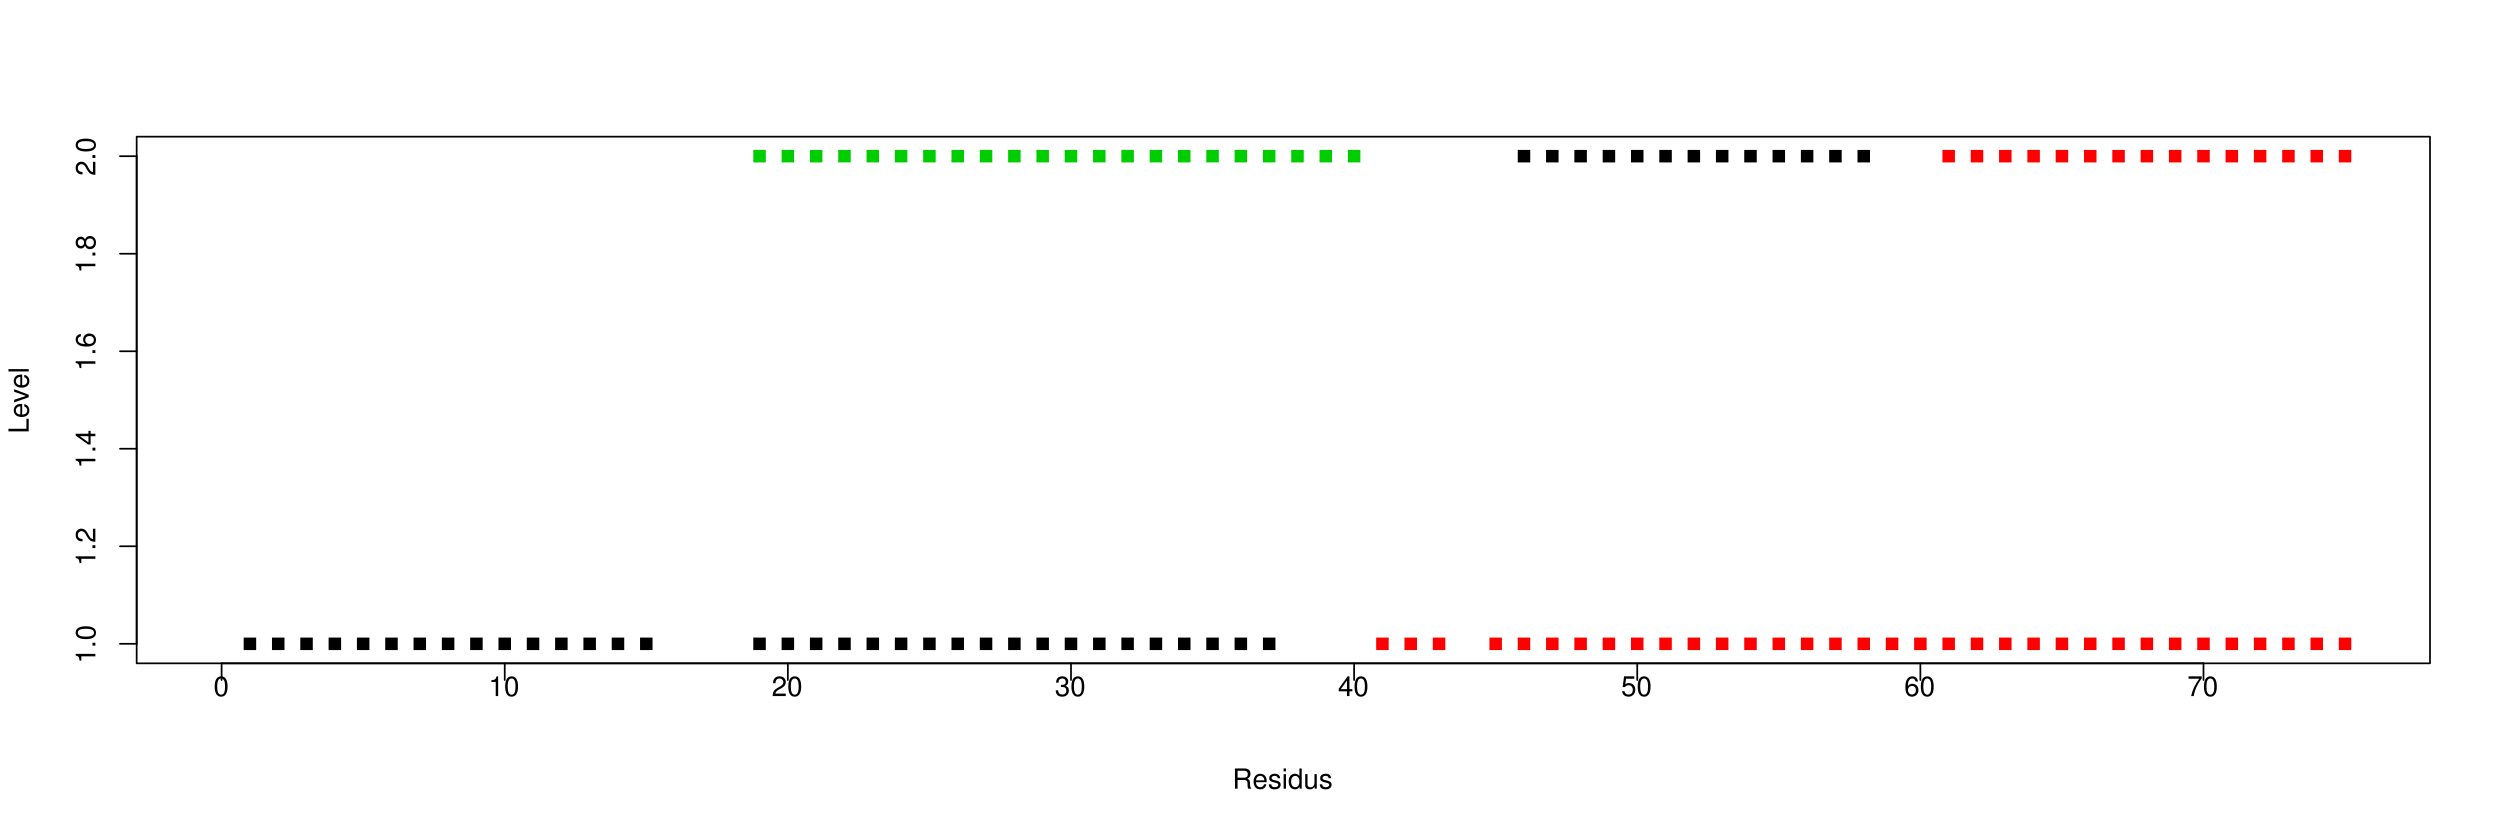 <?xml version="1.0" encoding="UTF-8"?>
<svg xmlns="http://www.w3.org/2000/svg" xmlns:xlink="http://www.w3.org/1999/xlink" width="1080pt" height="360pt" viewBox="0 0 1080 360" version="1.1">
<defs>
<g>
<symbol overflow="visible" id="glyph0-0">
<path style="stroke:none;" d=""/>
</symbol>
<symbol overflow="visible" id="glyph0-1">
<path style="stroke:none;" d="M -6.062 -3.109 L 0 -3.109 L 0 -4.156 L -8.516 -4.156 L -8.516 -3.469 C -7.203 -3.094 -7.016 -2.859 -6.812 -1.219 L -6.062 -1.219 Z M -6.062 -3.109 "/>
</symbol>
<symbol overflow="visible" id="glyph0-2">
<path style="stroke:none;" d="M -1.25 -2.297 L -1.25 -1.047 L 0 -1.047 L 0 -2.297 Z M -1.25 -2.297 "/>
</symbol>
<symbol overflow="visible" id="glyph0-3">
<path style="stroke:none;" d="M -8.516 -3.297 C -8.516 -2.516 -8.156 -1.781 -7.578 -1.344 C -6.828 -0.797 -5.688 -0.516 -4.109 -0.516 C -1.25 -0.516 0.281 -1.469 0.281 -3.297 C 0.281 -5.094 -1.25 -6.078 -4.047 -6.078 C -5.703 -6.078 -6.797 -5.812 -7.578 -5.25 C -8.172 -4.812 -8.516 -4.109 -8.516 -3.297 Z M -7.578 -3.297 C -7.578 -4.438 -6.422 -5 -4.141 -5 C -1.734 -5 -0.594 -4.453 -0.594 -3.281 C -0.594 -2.156 -1.781 -1.594 -4.109 -1.594 C -6.438 -1.594 -7.578 -2.156 -7.578 -3.297 Z M -7.578 -3.297 "/>
</symbol>
<symbol overflow="visible" id="glyph0-4">
<path style="stroke:none;" d="M -1.047 -6.078 L -1.047 -1.594 C -1.734 -1.703 -2.188 -2.094 -2.797 -3.125 L -3.438 -4.328 C -4.094 -5.516 -4.969 -6.125 -6.016 -6.125 C -6.719 -6.125 -7.375 -5.844 -7.844 -5.344 C -8.297 -4.844 -8.516 -4.219 -8.516 -3.406 C -8.516 -2.328 -8.125 -1.531 -7.406 -1.062 C -6.953 -0.75 -6.422 -0.625 -5.562 -0.594 L -5.562 -1.656 C -6.125 -1.688 -6.484 -1.766 -6.75 -1.906 C -7.266 -2.188 -7.578 -2.734 -7.578 -3.375 C -7.578 -4.328 -6.906 -5.047 -5.984 -5.047 C -5.312 -5.047 -4.734 -4.656 -4.312 -3.906 L -3.688 -2.797 C -2.672 -1.016 -1.875 -0.5 0 -0.406 L 0 -6.078 Z M -1.047 -6.078 "/>
</symbol>
<symbol overflow="visible" id="glyph0-5">
<path style="stroke:none;" d="M -2.047 -3.922 L 0 -3.922 L 0 -4.984 L -2.047 -4.984 L -2.047 -6.234 L -2.984 -6.234 L -2.984 -4.984 L -8.516 -4.984 L -8.516 -4.203 L -3.156 -0.344 L -2.047 -0.344 Z M -2.984 -3.922 L -2.984 -1.266 L -6.703 -3.922 Z M -2.984 -3.922 "/>
</symbol>
<symbol overflow="visible" id="glyph0-6">
<path style="stroke:none;" d="M -6.281 -5.969 C -7.688 -5.766 -8.516 -4.859 -8.516 -3.562 C -8.516 -2.625 -8.047 -1.781 -7.297 -1.281 C -6.469 -0.75 -5.422 -0.516 -3.875 -0.516 C -2.453 -0.516 -1.531 -0.734 -0.781 -1.234 C -0.094 -1.688 0.281 -2.438 0.281 -3.375 C 0.281 -4.984 -0.922 -6.156 -2.594 -6.156 C -4.172 -6.156 -5.297 -5.078 -5.297 -3.547 C -5.297 -2.719 -4.969 -2.047 -4.344 -1.594 C -6.422 -1.609 -7.578 -2.281 -7.578 -3.484 C -7.578 -4.234 -7.109 -4.75 -6.281 -4.922 Z M -4.359 -3.422 C -4.359 -4.438 -3.641 -5.078 -2.516 -5.078 C -1.438 -5.078 -0.656 -4.359 -0.656 -3.391 C -0.656 -2.406 -1.469 -1.656 -2.562 -1.656 C -3.625 -1.656 -4.359 -2.375 -4.359 -3.422 Z M -4.359 -3.422 "/>
</symbol>
<symbol overflow="visible" id="glyph0-7">
<path style="stroke:none;" d="M -4.469 -4.688 C -5 -5.562 -5.438 -5.859 -6.234 -5.859 C -7.578 -5.859 -8.516 -4.812 -8.516 -3.297 C -8.516 -1.797 -7.578 -0.75 -6.234 -0.75 C -5.453 -0.75 -5.016 -1.031 -4.469 -1.891 C -4.016 -0.922 -3.297 -0.438 -2.359 -0.438 C -0.797 -0.438 0.281 -1.625 0.281 -3.297 C 0.281 -4.984 -0.797 -6.156 -2.359 -6.156 C -3.297 -6.156 -4.016 -5.672 -4.469 -4.688 Z M -7.578 -3.297 C -7.578 -4.203 -7.047 -4.781 -6.219 -4.781 C -5.422 -4.781 -4.891 -4.188 -4.891 -3.297 C -4.891 -2.406 -5.422 -1.828 -6.234 -1.828 C -7.047 -1.828 -7.578 -2.406 -7.578 -3.297 Z M -4.016 -3.297 C -4.016 -4.359 -3.344 -5.078 -2.344 -5.078 C -1.328 -5.078 -0.656 -4.359 -0.656 -3.281 C -0.656 -2.25 -1.344 -1.531 -2.344 -1.531 C -3.344 -1.531 -4.016 -2.25 -4.016 -3.297 Z M -4.016 -3.297 "/>
</symbol>
<symbol overflow="visible" id="glyph0-8">
<path style="stroke:none;" d="M -8.75 -2.078 L -8.75 -0.953 L 0 -0.953 L 0 -6.391 L -0.984 -6.391 L -0.984 -2.078 Z M -8.75 -2.078 "/>
</symbol>
<symbol overflow="visible" id="glyph0-9">
<path style="stroke:none;" d="M -2.812 -6.156 C -3.766 -6.156 -4.344 -6.078 -4.812 -5.906 C -5.844 -5.5 -6.469 -4.531 -6.469 -3.359 C -6.469 -1.609 -5.125 -0.484 -3.062 -0.484 C -1 -0.484 0.281 -1.578 0.281 -3.344 C 0.281 -4.781 -0.547 -5.766 -1.906 -6.031 L -1.906 -5.016 C -1.078 -4.734 -0.641 -4.172 -0.641 -3.375 C -0.641 -2.734 -0.938 -2.203 -1.469 -1.859 C -1.828 -1.625 -2.188 -1.531 -2.812 -1.531 Z M -3.625 -1.547 C -4.781 -1.625 -5.547 -2.344 -5.547 -3.344 C -5.547 -4.328 -4.734 -5.094 -3.703 -5.094 C -3.672 -5.094 -3.641 -5.094 -3.625 -5.078 Z M -3.625 -1.547 "/>
</symbol>
<symbol overflow="visible" id="glyph0-10">
<path style="stroke:none;" d="M 0 -3.422 L -6.281 -5.828 L -6.281 -4.703 L -1.188 -2.922 L -6.281 -1.25 L -6.281 -0.125 L 0 -2.328 Z M 0 -3.422 "/>
</symbol>
<symbol overflow="visible" id="glyph0-11">
<path style="stroke:none;" d="M -8.75 -1.828 L -8.75 -0.812 L 0 -0.812 L 0 -1.828 Z M -8.75 -1.828 "/>
</symbol>
<symbol overflow="visible" id="glyph1-0">
<path style="stroke:none;" d=""/>
</symbol>
<symbol overflow="visible" id="glyph1-1">
<path style="stroke:none;" d="M 2.234 -3.766 L 5.109 -3.766 C 6.109 -3.766 6.547 -3.281 6.547 -2.203 L 6.547 -1.422 C 6.547 -0.891 6.641 -0.359 6.797 0 L 8.141 0 L 8.141 -0.281 C 7.734 -0.562 7.641 -0.875 7.625 -2.047 C 7.609 -3.484 7.375 -3.906 6.438 -4.312 C 7.422 -4.797 7.812 -5.406 7.812 -6.406 C 7.812 -7.922 6.859 -8.75 5.141 -8.75 L 1.109 -8.75 L 1.109 0 L 2.234 0 Z M 2.234 -4.75 L 2.234 -7.766 L 4.938 -7.766 C 5.562 -7.766 5.922 -7.672 6.188 -7.422 C 6.484 -7.172 6.641 -6.781 6.641 -6.25 C 6.641 -5.219 6.125 -4.75 4.938 -4.75 Z M 2.234 -4.75 "/>
</symbol>
<symbol overflow="visible" id="glyph1-2">
<path style="stroke:none;" d="M 6.156 -2.812 C 6.156 -3.766 6.078 -4.344 5.906 -4.812 C 5.5 -5.844 4.531 -6.469 3.359 -6.469 C 1.609 -6.469 0.484 -5.125 0.484 -3.062 C 0.484 -1 1.578 0.281 3.344 0.281 C 4.781 0.281 5.766 -0.547 6.031 -1.906 L 5.016 -1.906 C 4.734 -1.078 4.172 -0.641 3.375 -0.641 C 2.734 -0.641 2.203 -0.938 1.859 -1.469 C 1.625 -1.828 1.531 -2.188 1.531 -2.812 Z M 1.547 -3.625 C 1.625 -4.781 2.344 -5.547 3.344 -5.547 C 4.328 -5.547 5.094 -4.734 5.094 -3.703 C 5.094 -3.672 5.094 -3.641 5.078 -3.625 Z M 1.547 -3.625 "/>
</symbol>
<symbol overflow="visible" id="glyph1-3">
<path style="stroke:none;" d="M 5.25 -4.531 C 5.25 -5.766 4.422 -6.469 2.969 -6.469 C 1.516 -6.469 0.562 -5.719 0.562 -4.547 C 0.562 -3.562 1.062 -3.094 2.562 -2.734 L 3.484 -2.516 C 4.188 -2.344 4.469 -2.094 4.469 -1.625 C 4.469 -1.047 3.875 -0.641 3 -0.641 C 2.453 -0.641 2 -0.797 1.75 -1.062 C 1.594 -1.25 1.531 -1.422 1.469 -1.875 L 0.406 -1.875 C 0.453 -0.422 1.266 0.281 2.922 0.281 C 4.5 0.281 5.516 -0.5 5.516 -1.719 C 5.516 -2.656 4.984 -3.172 3.734 -3.469 L 2.766 -3.703 C 1.953 -3.891 1.609 -4.156 1.609 -4.594 C 1.609 -5.172 2.125 -5.547 2.938 -5.547 C 3.75 -5.547 4.172 -5.203 4.203 -4.531 Z M 5.25 -4.531 "/>
</symbol>
<symbol overflow="visible" id="glyph1-4">
<path style="stroke:none;" d="M 1.797 -6.281 L 0.797 -6.281 L 0.797 0 L 1.797 0 Z M 1.797 -8.75 L 0.797 -8.75 L 0.797 -7.484 L 1.797 -7.484 Z M 1.797 -8.75 "/>
</symbol>
<symbol overflow="visible" id="glyph1-5">
<path style="stroke:none;" d="M 5.938 -8.75 L 4.938 -8.75 L 4.938 -5.5 C 4.531 -6.125 3.859 -6.469 3.016 -6.469 C 1.375 -6.469 0.312 -5.156 0.312 -3.156 C 0.312 -1.031 1.359 0.281 3.047 0.281 C 3.906 0.281 4.516 -0.047 5.047 -0.828 L 5.047 0 L 5.938 0 Z M 3.188 -5.531 C 4.266 -5.531 4.938 -4.578 4.938 -3.078 C 4.938 -1.625 4.25 -0.656 3.188 -0.656 C 2.094 -0.656 1.359 -1.625 1.359 -3.094 C 1.359 -4.562 2.094 -5.531 3.188 -5.531 Z M 3.188 -5.531 "/>
</symbol>
<symbol overflow="visible" id="glyph1-6">
<path style="stroke:none;" d="M 5.781 0 L 5.781 -6.281 L 4.781 -6.281 L 4.781 -2.719 C 4.781 -1.438 4.109 -0.594 3.078 -0.594 C 2.281 -0.594 1.781 -1.078 1.781 -1.844 L 1.781 -6.281 L 0.781 -6.281 L 0.781 -1.438 C 0.781 -0.391 1.562 0.281 2.781 0.281 C 3.703 0.281 4.297 -0.047 4.891 -0.875 L 4.891 0 Z M 5.781 0 "/>
</symbol>
<symbol overflow="visible" id="glyph1-7">
<path style="stroke:none;" d="M 3.297 -8.516 C 2.516 -8.516 1.781 -8.156 1.344 -7.578 C 0.797 -6.828 0.516 -5.688 0.516 -4.109 C 0.516 -1.25 1.469 0.281 3.297 0.281 C 5.094 0.281 6.078 -1.25 6.078 -4.047 C 6.078 -5.703 5.812 -6.797 5.25 -7.578 C 4.812 -8.172 4.109 -8.516 3.297 -8.516 Z M 3.297 -7.578 C 4.438 -7.578 5 -6.422 5 -4.141 C 5 -1.734 4.453 -0.594 3.281 -0.594 C 2.156 -0.594 1.594 -1.781 1.594 -4.109 C 1.594 -6.438 2.156 -7.578 3.297 -7.578 Z M 3.297 -7.578 "/>
</symbol>
<symbol overflow="visible" id="glyph1-8">
<path style="stroke:none;" d="M 3.109 -6.062 L 3.109 0 L 4.156 0 L 4.156 -8.516 L 3.469 -8.516 C 3.094 -7.203 2.859 -7.016 1.219 -6.812 L 1.219 -6.062 Z M 3.109 -6.062 "/>
</symbol>
<symbol overflow="visible" id="glyph1-9">
<path style="stroke:none;" d="M 6.078 -1.047 L 1.594 -1.047 C 1.703 -1.734 2.094 -2.188 3.125 -2.797 L 4.328 -3.438 C 5.516 -4.094 6.125 -4.969 6.125 -6.016 C 6.125 -6.719 5.844 -7.375 5.344 -7.844 C 4.844 -8.297 4.219 -8.516 3.406 -8.516 C 2.328 -8.516 1.531 -8.125 1.062 -7.406 C 0.75 -6.953 0.625 -6.422 0.594 -5.562 L 1.656 -5.562 C 1.688 -6.125 1.766 -6.484 1.906 -6.75 C 2.188 -7.266 2.734 -7.578 3.375 -7.578 C 4.328 -7.578 5.047 -6.906 5.047 -5.984 C 5.047 -5.312 4.656 -4.734 3.906 -4.312 L 2.797 -3.688 C 1.016 -2.672 0.5 -1.875 0.406 0 L 6.078 0 Z M 6.078 -1.047 "/>
</symbol>
<symbol overflow="visible" id="glyph1-10">
<path style="stroke:none;" d="M 2.656 -3.906 L 3.234 -3.906 C 4.391 -3.906 4.984 -3.391 4.984 -2.359 C 4.984 -1.297 4.328 -0.656 3.234 -0.656 C 2.078 -0.656 1.516 -1.234 1.438 -2.469 L 0.391 -2.469 C 0.438 -1.781 0.547 -1.344 0.75 -0.953 C 1.188 -0.141 2.031 0.281 3.188 0.281 C 4.938 0.281 6.078 -0.766 6.078 -2.375 C 6.078 -3.453 5.656 -4.062 4.625 -4.406 C 5.422 -4.719 5.812 -5.312 5.812 -6.172 C 5.812 -7.625 4.844 -8.516 3.234 -8.516 C 1.516 -8.516 0.594 -7.578 0.562 -5.766 L 1.625 -5.766 C 1.625 -6.281 1.688 -6.562 1.812 -6.828 C 2.047 -7.297 2.578 -7.578 3.234 -7.578 C 4.172 -7.578 4.734 -7.031 4.734 -6.125 C 4.734 -5.531 4.531 -5.172 4.062 -4.984 C 3.766 -4.859 3.391 -4.812 2.656 -4.797 Z M 2.656 -3.906 "/>
</symbol>
<symbol overflow="visible" id="glyph1-11">
<path style="stroke:none;" d="M 3.922 -2.047 L 3.922 0 L 4.984 0 L 4.984 -2.047 L 6.234 -2.047 L 6.234 -2.984 L 4.984 -2.984 L 4.984 -8.516 L 4.203 -8.516 L 0.344 -3.156 L 0.344 -2.047 Z M 3.922 -2.984 L 1.266 -2.984 L 3.922 -6.703 Z M 3.922 -2.984 "/>
</symbol>
<symbol overflow="visible" id="glyph1-12">
<path style="stroke:none;" d="M 5.719 -8.516 L 1.312 -8.516 L 0.688 -3.875 L 1.656 -3.875 C 2.141 -4.469 2.562 -4.672 3.219 -4.672 C 4.359 -4.672 5.078 -3.891 5.078 -2.625 C 5.078 -1.406 4.375 -0.656 3.219 -0.656 C 2.297 -0.656 1.734 -1.125 1.469 -2.094 L 0.422 -2.094 C 0.562 -1.391 0.688 -1.062 0.938 -0.75 C 1.422 -0.094 2.281 0.281 3.234 0.281 C 4.953 0.281 6.156 -0.969 6.156 -2.766 C 6.156 -4.453 5.047 -5.609 3.406 -5.609 C 2.812 -5.609 2.328 -5.453 1.844 -5.094 L 2.172 -7.469 L 5.719 -7.469 Z M 5.719 -8.516 "/>
</symbol>
<symbol overflow="visible" id="glyph1-13">
<path style="stroke:none;" d="M 5.969 -6.281 C 5.766 -7.688 4.859 -8.516 3.562 -8.516 C 2.625 -8.516 1.781 -8.047 1.281 -7.297 C 0.75 -6.469 0.516 -5.422 0.516 -3.875 C 0.516 -2.453 0.734 -1.531 1.234 -0.781 C 1.688 -0.094 2.438 0.281 3.375 0.281 C 4.984 0.281 6.156 -0.922 6.156 -2.594 C 6.156 -4.172 5.078 -5.297 3.547 -5.297 C 2.719 -5.297 2.047 -4.969 1.594 -4.344 C 1.609 -6.422 2.281 -7.578 3.484 -7.578 C 4.234 -7.578 4.75 -7.109 4.922 -6.281 Z M 3.422 -4.359 C 4.438 -4.359 5.078 -3.641 5.078 -2.516 C 5.078 -1.438 4.359 -0.656 3.391 -0.656 C 2.406 -0.656 1.656 -1.469 1.656 -2.562 C 1.656 -3.625 2.375 -4.359 3.422 -4.359 Z M 3.422 -4.359 "/>
</symbol>
<symbol overflow="visible" id="glyph1-14">
<path style="stroke:none;" d="M 6.234 -8.516 L 0.547 -8.516 L 0.547 -7.469 L 5.141 -7.469 C 3.125 -4.578 2.297 -2.797 1.656 0 L 2.781 0 C 3.25 -2.719 4.312 -5.062 6.234 -7.625 Z M 6.234 -8.516 "/>
</symbol>
</g>
</defs>
<g id="surface1">
<path style=" stroke:none;fill-rule:nonzero;fill:rgb(0%,0%,0%);fill-opacity:1;" d="M 105.266 280.832 L 110.664 280.832 L 110.664 275.434 L 105.266 275.434 Z M 105.266 280.832 "/>
<path style=" stroke:none;fill-rule:nonzero;fill:rgb(0%,0%,0%);fill-opacity:1;" d="M 117.496 280.832 L 122.895 280.832 L 122.895 275.434 L 117.496 275.434 Z M 117.496 280.832 "/>
<path style=" stroke:none;fill-rule:nonzero;fill:rgb(0%,0%,0%);fill-opacity:1;" d="M 129.727 280.832 L 135.125 280.832 L 135.125 275.434 L 129.727 275.434 Z M 129.727 280.832 "/>
<path style=" stroke:none;fill-rule:nonzero;fill:rgb(0%,0%,0%);fill-opacity:1;" d="M 141.957 280.832 L 147.359 280.832 L 147.359 275.434 L 141.957 275.434 Z M 141.957 280.832 "/>
<path style=" stroke:none;fill-rule:nonzero;fill:rgb(0%,0%,0%);fill-opacity:1;" d="M 154.188 280.832 L 159.59 280.832 L 159.59 275.434 L 154.188 275.434 Z M 154.188 280.832 "/>
<path style=" stroke:none;fill-rule:nonzero;fill:rgb(0%,0%,0%);fill-opacity:1;" d="M 166.422 280.832 L 171.82 280.832 L 171.82 275.434 L 166.422 275.434 Z M 166.422 280.832 "/>
<path style=" stroke:none;fill-rule:nonzero;fill:rgb(0%,0%,0%);fill-opacity:1;" d="M 178.652 280.832 L 184.051 280.832 L 184.051 275.434 L 178.652 275.434 Z M 178.652 280.832 "/>
<path style=" stroke:none;fill-rule:nonzero;fill:rgb(0%,0%,0%);fill-opacity:1;" d="M 190.883 280.832 L 196.281 280.832 L 196.281 275.434 L 190.883 275.434 Z M 190.883 280.832 "/>
<path style=" stroke:none;fill-rule:nonzero;fill:rgb(0%,0%,0%);fill-opacity:1;" d="M 203.113 280.832 L 208.512 280.832 L 208.512 275.434 L 203.113 275.434 Z M 203.113 280.832 "/>
<path style=" stroke:none;fill-rule:nonzero;fill:rgb(0%,0%,0%);fill-opacity:1;" d="M 215.344 280.832 L 220.746 280.832 L 220.746 275.434 L 215.344 275.434 Z M 215.344 280.832 "/>
<path style=" stroke:none;fill-rule:nonzero;fill:rgb(0%,0%,0%);fill-opacity:1;" d="M 227.574 280.832 L 232.977 280.832 L 232.977 275.434 L 227.574 275.434 Z M 227.574 280.832 "/>
<path style=" stroke:none;fill-rule:nonzero;fill:rgb(0%,0%,0%);fill-opacity:1;" d="M 239.809 280.832 L 245.207 280.832 L 245.207 275.434 L 239.809 275.434 Z M 239.809 280.832 "/>
<path style=" stroke:none;fill-rule:nonzero;fill:rgb(0%,0%,0%);fill-opacity:1;" d="M 252.039 280.832 L 257.438 280.832 L 257.438 275.434 L 252.039 275.434 Z M 252.039 280.832 "/>
<path style=" stroke:none;fill-rule:nonzero;fill:rgb(0%,0%,0%);fill-opacity:1;" d="M 264.27 280.832 L 269.668 280.832 L 269.668 275.434 L 264.27 275.434 Z M 264.27 280.832 "/>
<path style=" stroke:none;fill-rule:nonzero;fill:rgb(0%,0%,0%);fill-opacity:1;" d="M 276.5 280.832 L 281.898 280.832 L 281.898 275.434 L 276.5 275.434 Z M 276.5 280.832 "/>
<path style=" stroke:none;fill-rule:nonzero;fill:rgb(0%,0%,0%);fill-opacity:1;" d="M 325.426 280.832 L 330.824 280.832 L 330.824 275.434 L 325.426 275.434 Z M 325.426 280.832 "/>
<path style=" stroke:none;fill-rule:nonzero;fill:rgb(0%,0%,0%);fill-opacity:1;" d="M 337.656 280.832 L 343.055 280.832 L 343.055 275.434 L 337.656 275.434 Z M 337.656 280.832 "/>
<path style=" stroke:none;fill-rule:nonzero;fill:rgb(0%,0%,0%);fill-opacity:1;" d="M 349.887 280.832 L 355.285 280.832 L 355.285 275.434 L 349.887 275.434 Z M 349.887 280.832 "/>
<path style=" stroke:none;fill-rule:nonzero;fill:rgb(0%,0%,0%);fill-opacity:1;" d="M 362.117 280.832 L 367.52 280.832 L 367.52 275.434 L 362.117 275.434 Z M 362.117 280.832 "/>
<path style=" stroke:none;fill-rule:nonzero;fill:rgb(0%,0%,0%);fill-opacity:1;" d="M 374.348 280.832 L 379.75 280.832 L 379.75 275.434 L 374.348 275.434 Z M 374.348 280.832 "/>
<path style=" stroke:none;fill-rule:nonzero;fill:rgb(0%,0%,0%);fill-opacity:1;" d="M 386.578 280.832 L 391.98 280.832 L 391.98 275.434 L 386.578 275.434 Z M 386.578 280.832 "/>
<path style=" stroke:none;fill-rule:nonzero;fill:rgb(0%,0%,0%);fill-opacity:1;" d="M 398.812 280.832 L 404.211 280.832 L 404.211 275.434 L 398.812 275.434 Z M 398.812 280.832 "/>
<path style=" stroke:none;fill-rule:nonzero;fill:rgb(0%,0%,0%);fill-opacity:1;" d="M 411.043 280.832 L 416.441 280.832 L 416.441 275.434 L 411.043 275.434 Z M 411.043 280.832 "/>
<path style=" stroke:none;fill-rule:nonzero;fill:rgb(0%,0%,0%);fill-opacity:1;" d="M 423.273 280.832 L 428.672 280.832 L 428.672 275.434 L 423.273 275.434 Z M 423.273 280.832 "/>
<path style=" stroke:none;fill-rule:nonzero;fill:rgb(0%,0%,0%);fill-opacity:1;" d="M 435.504 280.832 L 440.906 280.832 L 440.906 275.434 L 435.504 275.434 Z M 435.504 280.832 "/>
<path style=" stroke:none;fill-rule:nonzero;fill:rgb(0%,0%,0%);fill-opacity:1;" d="M 447.734 280.832 L 453.137 280.832 L 453.137 275.434 L 447.734 275.434 Z M 447.734 280.832 "/>
<path style=" stroke:none;fill-rule:nonzero;fill:rgb(0%,0%,0%);fill-opacity:1;" d="M 459.965 280.832 L 465.367 280.832 L 465.367 275.434 L 459.965 275.434 Z M 459.965 280.832 "/>
<path style=" stroke:none;fill-rule:nonzero;fill:rgb(0%,0%,0%);fill-opacity:1;" d="M 472.199 280.832 L 477.598 280.832 L 477.598 275.434 L 472.199 275.434 Z M 472.199 280.832 "/>
<path style=" stroke:none;fill-rule:nonzero;fill:rgb(0%,0%,0%);fill-opacity:1;" d="M 484.43 280.832 L 489.828 280.832 L 489.828 275.434 L 484.43 275.434 Z M 484.43 280.832 "/>
<path style=" stroke:none;fill-rule:nonzero;fill:rgb(0%,0%,0%);fill-opacity:1;" d="M 496.66 280.832 L 502.059 280.832 L 502.059 275.434 L 496.66 275.434 Z M 496.66 280.832 "/>
<path style=" stroke:none;fill-rule:nonzero;fill:rgb(0%,0%,0%);fill-opacity:1;" d="M 508.891 280.832 L 514.293 280.832 L 514.293 275.434 L 508.891 275.434 Z M 508.891 280.832 "/>
<path style=" stroke:none;fill-rule:nonzero;fill:rgb(0%,0%,0%);fill-opacity:1;" d="M 521.121 280.832 L 526.523 280.832 L 526.523 275.434 L 521.121 275.434 Z M 521.121 280.832 "/>
<path style=" stroke:none;fill-rule:nonzero;fill:rgb(0%,0%,0%);fill-opacity:1;" d="M 533.352 280.832 L 538.754 280.832 L 538.754 275.434 L 533.352 275.434 Z M 533.352 280.832 "/>
<path style=" stroke:none;fill-rule:nonzero;fill:rgb(0%,0%,0%);fill-opacity:1;" d="M 545.586 280.832 L 550.984 280.832 L 550.984 275.434 L 545.586 275.434 Z M 545.586 280.832 "/>
<path style=" stroke:none;fill-rule:nonzero;fill:rgb(100%,0%,0%);fill-opacity:1;" d="M 594.508 280.832 L 599.91 280.832 L 599.91 275.434 L 594.508 275.434 Z M 594.508 280.832 "/>
<path style=" stroke:none;fill-rule:nonzero;fill:rgb(100%,0%,0%);fill-opacity:1;" d="M 606.738 280.832 L 612.141 280.832 L 612.141 275.434 L 606.738 275.434 Z M 606.738 280.832 "/>
<path style=" stroke:none;fill-rule:nonzero;fill:rgb(100%,0%,0%);fill-opacity:1;" d="M 618.973 280.832 L 624.371 280.832 L 624.371 275.434 L 618.973 275.434 Z M 618.973 280.832 "/>
<path style=" stroke:none;fill-rule:nonzero;fill:rgb(100%,0%,0%);fill-opacity:1;" d="M 643.434 280.832 L 648.832 280.832 L 648.832 275.434 L 643.434 275.434 Z M 643.434 280.832 "/>
<path style=" stroke:none;fill-rule:nonzero;fill:rgb(100%,0%,0%);fill-opacity:1;" d="M 655.664 280.832 L 661.062 280.832 L 661.062 275.434 L 655.664 275.434 Z M 655.664 280.832 "/>
<path style=" stroke:none;fill-rule:nonzero;fill:rgb(100%,0%,0%);fill-opacity:1;" d="M 667.895 280.832 L 673.297 280.832 L 673.297 275.434 L 667.895 275.434 Z M 667.895 280.832 "/>
<path style=" stroke:none;fill-rule:nonzero;fill:rgb(100%,0%,0%);fill-opacity:1;" d="M 680.125 280.832 L 685.527 280.832 L 685.527 275.434 L 680.125 275.434 Z M 680.125 280.832 "/>
<path style=" stroke:none;fill-rule:nonzero;fill:rgb(100%,0%,0%);fill-opacity:1;" d="M 692.359 280.832 L 697.758 280.832 L 697.758 275.434 L 692.359 275.434 Z M 692.359 280.832 "/>
<path style=" stroke:none;fill-rule:nonzero;fill:rgb(100%,0%,0%);fill-opacity:1;" d="M 704.59 280.832 L 709.988 280.832 L 709.988 275.434 L 704.59 275.434 Z M 704.59 280.832 "/>
<path style=" stroke:none;fill-rule:nonzero;fill:rgb(100%,0%,0%);fill-opacity:1;" d="M 716.82 280.832 L 722.219 280.832 L 722.219 275.434 L 716.82 275.434 Z M 716.82 280.832 "/>
<path style=" stroke:none;fill-rule:nonzero;fill:rgb(100%,0%,0%);fill-opacity:1;" d="M 729.051 280.832 L 734.449 280.832 L 734.449 275.434 L 729.051 275.434 Z M 729.051 280.832 "/>
<path style=" stroke:none;fill-rule:nonzero;fill:rgb(100%,0%,0%);fill-opacity:1;" d="M 741.281 280.832 L 746.684 280.832 L 746.684 275.434 L 741.281 275.434 Z M 741.281 280.832 "/>
<path style=" stroke:none;fill-rule:nonzero;fill:rgb(100%,0%,0%);fill-opacity:1;" d="M 753.512 280.832 L 758.914 280.832 L 758.914 275.434 L 753.512 275.434 Z M 753.512 280.832 "/>
<path style=" stroke:none;fill-rule:nonzero;fill:rgb(100%,0%,0%);fill-opacity:1;" d="M 765.746 280.832 L 771.145 280.832 L 771.145 275.434 L 765.746 275.434 Z M 765.746 280.832 "/>
<path style=" stroke:none;fill-rule:nonzero;fill:rgb(100%,0%,0%);fill-opacity:1;" d="M 777.977 280.832 L 783.375 280.832 L 783.375 275.434 L 777.977 275.434 Z M 777.977 280.832 "/>
<path style=" stroke:none;fill-rule:nonzero;fill:rgb(100%,0%,0%);fill-opacity:1;" d="M 790.207 280.832 L 795.605 280.832 L 795.605 275.434 L 790.207 275.434 Z M 790.207 280.832 "/>
<path style=" stroke:none;fill-rule:nonzero;fill:rgb(100%,0%,0%);fill-opacity:1;" d="M 802.438 280.832 L 807.836 280.832 L 807.836 275.434 L 802.438 275.434 Z M 802.438 280.832 "/>
<path style=" stroke:none;fill-rule:nonzero;fill:rgb(100%,0%,0%);fill-opacity:1;" d="M 814.668 280.832 L 820.07 280.832 L 820.07 275.434 L 814.668 275.434 Z M 814.668 280.832 "/>
<path style=" stroke:none;fill-rule:nonzero;fill:rgb(100%,0%,0%);fill-opacity:1;" d="M 826.898 280.832 L 832.301 280.832 L 832.301 275.434 L 826.898 275.434 Z M 826.898 280.832 "/>
<path style=" stroke:none;fill-rule:nonzero;fill:rgb(100%,0%,0%);fill-opacity:1;" d="M 839.133 280.832 L 844.531 280.832 L 844.531 275.434 L 839.133 275.434 Z M 839.133 280.832 "/>
<path style=" stroke:none;fill-rule:nonzero;fill:rgb(100%,0%,0%);fill-opacity:1;" d="M 851.363 280.832 L 856.762 280.832 L 856.762 275.434 L 851.363 275.434 Z M 851.363 280.832 "/>
<path style=" stroke:none;fill-rule:nonzero;fill:rgb(100%,0%,0%);fill-opacity:1;" d="M 863.594 280.832 L 868.992 280.832 L 868.992 275.434 L 863.594 275.434 Z M 863.594 280.832 "/>
<path style=" stroke:none;fill-rule:nonzero;fill:rgb(100%,0%,0%);fill-opacity:1;" d="M 875.824 280.832 L 881.223 280.832 L 881.223 275.434 L 875.824 275.434 Z M 875.824 280.832 "/>
<path style=" stroke:none;fill-rule:nonzero;fill:rgb(100%,0%,0%);fill-opacity:1;" d="M 888.055 280.832 L 893.457 280.832 L 893.457 275.434 L 888.055 275.434 Z M 888.055 280.832 "/>
<path style=" stroke:none;fill-rule:nonzero;fill:rgb(100%,0%,0%);fill-opacity:1;" d="M 900.285 280.832 L 905.688 280.832 L 905.688 275.434 L 900.285 275.434 Z M 900.285 280.832 "/>
<path style=" stroke:none;fill-rule:nonzero;fill:rgb(100%,0%,0%);fill-opacity:1;" d="M 912.52 280.832 L 917.918 280.832 L 917.918 275.434 L 912.52 275.434 Z M 912.52 280.832 "/>
<path style=" stroke:none;fill-rule:nonzero;fill:rgb(100%,0%,0%);fill-opacity:1;" d="M 924.75 280.832 L 930.148 280.832 L 930.148 275.434 L 924.75 275.434 Z M 924.75 280.832 "/>
<path style=" stroke:none;fill-rule:nonzero;fill:rgb(100%,0%,0%);fill-opacity:1;" d="M 936.98 280.832 L 942.379 280.832 L 942.379 275.434 L 936.98 275.434 Z M 936.98 280.832 "/>
<path style=" stroke:none;fill-rule:nonzero;fill:rgb(100%,0%,0%);fill-opacity:1;" d="M 949.211 280.832 L 954.609 280.832 L 954.609 275.434 L 949.211 275.434 Z M 949.211 280.832 "/>
<path style=" stroke:none;fill-rule:nonzero;fill:rgb(100%,0%,0%);fill-opacity:1;" d="M 961.441 280.832 L 966.844 280.832 L 966.844 275.434 L 961.441 275.434 Z M 961.441 280.832 "/>
<path style=" stroke:none;fill-rule:nonzero;fill:rgb(100%,0%,0%);fill-opacity:1;" d="M 973.672 280.832 L 979.074 280.832 L 979.074 275.434 L 973.672 275.434 Z M 973.672 280.832 "/>
<path style=" stroke:none;fill-rule:nonzero;fill:rgb(100%,0%,0%);fill-opacity:1;" d="M 985.906 280.832 L 991.305 280.832 L 991.305 275.434 L 985.906 275.434 Z M 985.906 280.832 "/>
<path style=" stroke:none;fill-rule:nonzero;fill:rgb(100%,0%,0%);fill-opacity:1;" d="M 998.137 280.832 L 1003.535 280.832 L 1003.535 275.434 L 998.137 275.434 Z M 998.137 280.832 "/>
<path style=" stroke:none;fill-rule:nonzero;fill:rgb(100%,0%,0%);fill-opacity:1;" d="M 1010.367 280.832 L 1015.766 280.832 L 1015.766 275.434 L 1010.367 275.434 Z M 1010.367 280.832 "/>
<path style=" stroke:none;fill-rule:nonzero;fill:rgb(0%,0%,0%);fill-opacity:1;" d="M 655.664 70.168 L 661.062 70.168 L 661.062 64.766 L 655.664 64.766 Z M 655.664 70.168 "/>
<path style=" stroke:none;fill-rule:nonzero;fill:rgb(0%,0%,0%);fill-opacity:1;" d="M 667.895 70.168 L 673.297 70.168 L 673.297 64.766 L 667.895 64.766 Z M 667.895 70.168 "/>
<path style=" stroke:none;fill-rule:nonzero;fill:rgb(0%,0%,0%);fill-opacity:1;" d="M 680.125 70.168 L 685.527 70.168 L 685.527 64.766 L 680.125 64.766 Z M 680.125 70.168 "/>
<path style=" stroke:none;fill-rule:nonzero;fill:rgb(0%,0%,0%);fill-opacity:1;" d="M 692.359 70.168 L 697.758 70.168 L 697.758 64.766 L 692.359 64.766 Z M 692.359 70.168 "/>
<path style=" stroke:none;fill-rule:nonzero;fill:rgb(0%,0%,0%);fill-opacity:1;" d="M 704.59 70.168 L 709.988 70.168 L 709.988 64.766 L 704.59 64.766 Z M 704.59 70.168 "/>
<path style=" stroke:none;fill-rule:nonzero;fill:rgb(0%,0%,0%);fill-opacity:1;" d="M 716.82 70.168 L 722.219 70.168 L 722.219 64.766 L 716.82 64.766 Z M 716.82 70.168 "/>
<path style=" stroke:none;fill-rule:nonzero;fill:rgb(0%,0%,0%);fill-opacity:1;" d="M 729.051 70.168 L 734.449 70.168 L 734.449 64.766 L 729.051 64.766 Z M 729.051 70.168 "/>
<path style=" stroke:none;fill-rule:nonzero;fill:rgb(0%,0%,0%);fill-opacity:1;" d="M 741.281 70.168 L 746.684 70.168 L 746.684 64.766 L 741.281 64.766 Z M 741.281 70.168 "/>
<path style=" stroke:none;fill-rule:nonzero;fill:rgb(0%,0%,0%);fill-opacity:1;" d="M 753.512 70.168 L 758.914 70.168 L 758.914 64.766 L 753.512 64.766 Z M 753.512 70.168 "/>
<path style=" stroke:none;fill-rule:nonzero;fill:rgb(0%,0%,0%);fill-opacity:1;" d="M 765.746 70.168 L 771.145 70.168 L 771.145 64.766 L 765.746 64.766 Z M 765.746 70.168 "/>
<path style=" stroke:none;fill-rule:nonzero;fill:rgb(0%,0%,0%);fill-opacity:1;" d="M 777.977 70.168 L 783.375 70.168 L 783.375 64.766 L 777.977 64.766 Z M 777.977 70.168 "/>
<path style=" stroke:none;fill-rule:nonzero;fill:rgb(0%,0%,0%);fill-opacity:1;" d="M 790.207 70.168 L 795.605 70.168 L 795.605 64.766 L 790.207 64.766 Z M 790.207 70.168 "/>
<path style=" stroke:none;fill-rule:nonzero;fill:rgb(0%,0%,0%);fill-opacity:1;" d="M 802.438 70.168 L 807.836 70.168 L 807.836 64.766 L 802.438 64.766 Z M 802.438 70.168 "/>
<path style=" stroke:none;fill-rule:nonzero;fill:rgb(100%,0%,0%);fill-opacity:1;" d="M 839.133 70.168 L 844.531 70.168 L 844.531 64.766 L 839.133 64.766 Z M 839.133 70.168 "/>
<path style=" stroke:none;fill-rule:nonzero;fill:rgb(100%,0%,0%);fill-opacity:1;" d="M 851.363 70.168 L 856.762 70.168 L 856.762 64.766 L 851.363 64.766 Z M 851.363 70.168 "/>
<path style=" stroke:none;fill-rule:nonzero;fill:rgb(100%,0%,0%);fill-opacity:1;" d="M 863.594 70.168 L 868.992 70.168 L 868.992 64.766 L 863.594 64.766 Z M 863.594 70.168 "/>
<path style=" stroke:none;fill-rule:nonzero;fill:rgb(100%,0%,0%);fill-opacity:1;" d="M 875.824 70.168 L 881.223 70.168 L 881.223 64.766 L 875.824 64.766 Z M 875.824 70.168 "/>
<path style=" stroke:none;fill-rule:nonzero;fill:rgb(100%,0%,0%);fill-opacity:1;" d="M 888.055 70.168 L 893.457 70.168 L 893.457 64.766 L 888.055 64.766 Z M 888.055 70.168 "/>
<path style=" stroke:none;fill-rule:nonzero;fill:rgb(100%,0%,0%);fill-opacity:1;" d="M 900.285 70.168 L 905.688 70.168 L 905.688 64.766 L 900.285 64.766 Z M 900.285 70.168 "/>
<path style=" stroke:none;fill-rule:nonzero;fill:rgb(100%,0%,0%);fill-opacity:1;" d="M 912.52 70.168 L 917.918 70.168 L 917.918 64.766 L 912.52 64.766 Z M 912.52 70.168 "/>
<path style=" stroke:none;fill-rule:nonzero;fill:rgb(100%,0%,0%);fill-opacity:1;" d="M 924.75 70.168 L 930.148 70.168 L 930.148 64.766 L 924.75 64.766 Z M 924.75 70.168 "/>
<path style=" stroke:none;fill-rule:nonzero;fill:rgb(100%,0%,0%);fill-opacity:1;" d="M 936.98 70.168 L 942.379 70.168 L 942.379 64.766 L 936.98 64.766 Z M 936.98 70.168 "/>
<path style=" stroke:none;fill-rule:nonzero;fill:rgb(100%,0%,0%);fill-opacity:1;" d="M 949.211 70.168 L 954.609 70.168 L 954.609 64.766 L 949.211 64.766 Z M 949.211 70.168 "/>
<path style=" stroke:none;fill-rule:nonzero;fill:rgb(100%,0%,0%);fill-opacity:1;" d="M 961.441 70.168 L 966.844 70.168 L 966.844 64.766 L 961.441 64.766 Z M 961.441 70.168 "/>
<path style=" stroke:none;fill-rule:nonzero;fill:rgb(100%,0%,0%);fill-opacity:1;" d="M 973.672 70.168 L 979.074 70.168 L 979.074 64.766 L 973.672 64.766 Z M 973.672 70.168 "/>
<path style=" stroke:none;fill-rule:nonzero;fill:rgb(100%,0%,0%);fill-opacity:1;" d="M 985.906 70.168 L 991.305 70.168 L 991.305 64.766 L 985.906 64.766 Z M 985.906 70.168 "/>
<path style=" stroke:none;fill-rule:nonzero;fill:rgb(100%,0%,0%);fill-opacity:1;" d="M 998.137 70.168 L 1003.535 70.168 L 1003.535 64.766 L 998.137 64.766 Z M 998.137 70.168 "/>
<path style=" stroke:none;fill-rule:nonzero;fill:rgb(100%,0%,0%);fill-opacity:1;" d="M 1010.367 70.168 L 1015.766 70.168 L 1015.766 64.766 L 1010.367 64.766 Z M 1010.367 70.168 "/>
<path style=" stroke:none;fill-rule:nonzero;fill:rgb(0%,80.392%,0%);fill-opacity:1;" d="M 325.426 70.168 L 330.824 70.168 L 330.824 64.766 L 325.426 64.766 Z M 325.426 70.168 "/>
<path style=" stroke:none;fill-rule:nonzero;fill:rgb(0%,80.392%,0%);fill-opacity:1;" d="M 337.656 70.168 L 343.055 70.168 L 343.055 64.766 L 337.656 64.766 Z M 337.656 70.168 "/>
<path style=" stroke:none;fill-rule:nonzero;fill:rgb(0%,80.392%,0%);fill-opacity:1;" d="M 349.887 70.168 L 355.285 70.168 L 355.285 64.766 L 349.887 64.766 Z M 349.887 70.168 "/>
<path style=" stroke:none;fill-rule:nonzero;fill:rgb(0%,80.392%,0%);fill-opacity:1;" d="M 362.117 70.168 L 367.52 70.168 L 367.52 64.766 L 362.117 64.766 Z M 362.117 70.168 "/>
<path style=" stroke:none;fill-rule:nonzero;fill:rgb(0%,80.392%,0%);fill-opacity:1;" d="M 374.348 70.168 L 379.75 70.168 L 379.75 64.766 L 374.348 64.766 Z M 374.348 70.168 "/>
<path style=" stroke:none;fill-rule:nonzero;fill:rgb(0%,80.392%,0%);fill-opacity:1;" d="M 386.578 70.168 L 391.98 70.168 L 391.98 64.766 L 386.578 64.766 Z M 386.578 70.168 "/>
<path style=" stroke:none;fill-rule:nonzero;fill:rgb(0%,80.392%,0%);fill-opacity:1;" d="M 398.812 70.168 L 404.211 70.168 L 404.211 64.766 L 398.812 64.766 Z M 398.812 70.168 "/>
<path style=" stroke:none;fill-rule:nonzero;fill:rgb(0%,80.392%,0%);fill-opacity:1;" d="M 411.043 70.168 L 416.441 70.168 L 416.441 64.766 L 411.043 64.766 Z M 411.043 70.168 "/>
<path style=" stroke:none;fill-rule:nonzero;fill:rgb(0%,80.392%,0%);fill-opacity:1;" d="M 423.273 70.168 L 428.672 70.168 L 428.672 64.766 L 423.273 64.766 Z M 423.273 70.168 "/>
<path style=" stroke:none;fill-rule:nonzero;fill:rgb(0%,80.392%,0%);fill-opacity:1;" d="M 435.504 70.168 L 440.906 70.168 L 440.906 64.766 L 435.504 64.766 Z M 435.504 70.168 "/>
<path style=" stroke:none;fill-rule:nonzero;fill:rgb(0%,80.392%,0%);fill-opacity:1;" d="M 447.734 70.168 L 453.137 70.168 L 453.137 64.766 L 447.734 64.766 Z M 447.734 70.168 "/>
<path style=" stroke:none;fill-rule:nonzero;fill:rgb(0%,80.392%,0%);fill-opacity:1;" d="M 459.965 70.168 L 465.367 70.168 L 465.367 64.766 L 459.965 64.766 Z M 459.965 70.168 "/>
<path style=" stroke:none;fill-rule:nonzero;fill:rgb(0%,80.392%,0%);fill-opacity:1;" d="M 472.199 70.168 L 477.598 70.168 L 477.598 64.766 L 472.199 64.766 Z M 472.199 70.168 "/>
<path style=" stroke:none;fill-rule:nonzero;fill:rgb(0%,80.392%,0%);fill-opacity:1;" d="M 484.43 70.168 L 489.828 70.168 L 489.828 64.766 L 484.43 64.766 Z M 484.43 70.168 "/>
<path style=" stroke:none;fill-rule:nonzero;fill:rgb(0%,80.392%,0%);fill-opacity:1;" d="M 496.66 70.168 L 502.059 70.168 L 502.059 64.766 L 496.66 64.766 Z M 496.66 70.168 "/>
<path style=" stroke:none;fill-rule:nonzero;fill:rgb(0%,80.392%,0%);fill-opacity:1;" d="M 508.891 70.168 L 514.293 70.168 L 514.293 64.766 L 508.891 64.766 Z M 508.891 70.168 "/>
<path style=" stroke:none;fill-rule:nonzero;fill:rgb(0%,80.392%,0%);fill-opacity:1;" d="M 521.121 70.168 L 526.523 70.168 L 526.523 64.766 L 521.121 64.766 Z M 521.121 70.168 "/>
<path style=" stroke:none;fill-rule:nonzero;fill:rgb(0%,80.392%,0%);fill-opacity:1;" d="M 533.352 70.168 L 538.754 70.168 L 538.754 64.766 L 533.352 64.766 Z M 533.352 70.168 "/>
<path style=" stroke:none;fill-rule:nonzero;fill:rgb(0%,80.392%,0%);fill-opacity:1;" d="M 545.586 70.168 L 550.984 70.168 L 550.984 64.766 L 545.586 64.766 Z M 545.586 70.168 "/>
<path style=" stroke:none;fill-rule:nonzero;fill:rgb(0%,80.392%,0%);fill-opacity:1;" d="M 557.816 70.168 L 563.215 70.168 L 563.215 64.766 L 557.816 64.766 Z M 557.816 70.168 "/>
<path style=" stroke:none;fill-rule:nonzero;fill:rgb(0%,80.392%,0%);fill-opacity:1;" d="M 570.047 70.168 L 575.445 70.168 L 575.445 64.766 L 570.047 64.766 Z M 570.047 70.168 "/>
<path style=" stroke:none;fill-rule:nonzero;fill:rgb(0%,80.392%,0%);fill-opacity:1;" d="M 582.277 70.168 L 587.68 70.168 L 587.68 64.766 L 582.277 64.766 Z M 582.277 70.168 "/>
<path style="fill:none;stroke-width:0.75;stroke-linecap:round;stroke-linejoin:round;stroke:rgb(0%,0%,0%);stroke-opacity:1;stroke-miterlimit:10;" d="M 59.039 278.133 L 59.039 67.465 "/>
<path style="fill:none;stroke-width:0.75;stroke-linecap:round;stroke-linejoin:round;stroke:rgb(0%,0%,0%);stroke-opacity:1;stroke-miterlimit:10;" d="M 59.039 278.133 L 51.84 278.133 "/>
<path style="fill:none;stroke-width:0.75;stroke-linecap:round;stroke-linejoin:round;stroke:rgb(0%,0%,0%);stroke-opacity:1;stroke-miterlimit:10;" d="M 59.039 236 L 51.84 236 "/>
<path style="fill:none;stroke-width:0.75;stroke-linecap:round;stroke-linejoin:round;stroke:rgb(0%,0%,0%);stroke-opacity:1;stroke-miterlimit:10;" d="M 59.039 193.867 L 51.84 193.867 "/>
<path style="fill:none;stroke-width:0.75;stroke-linecap:round;stroke-linejoin:round;stroke:rgb(0%,0%,0%);stroke-opacity:1;stroke-miterlimit:10;" d="M 59.039 151.734 L 51.84 151.734 "/>
<path style="fill:none;stroke-width:0.75;stroke-linecap:round;stroke-linejoin:round;stroke:rgb(0%,0%,0%);stroke-opacity:1;stroke-miterlimit:10;" d="M 59.039 109.602 L 51.84 109.602 "/>
<path style="fill:none;stroke-width:0.75;stroke-linecap:round;stroke-linejoin:round;stroke:rgb(0%,0%,0%);stroke-opacity:1;stroke-miterlimit:10;" d="M 59.039 67.465 L 51.84 67.465 "/>
<g style="fill:rgb(0%,0%,0%);fill-opacity:1;">
  <use xlink:href="#glyph0-1" x="41.197" y="286.633"/>
  <use xlink:href="#glyph0-2" x="41.197" y="279.961"/>
  <use xlink:href="#glyph0-3" x="41.197" y="276.625"/>
</g>
<g style="fill:rgb(0%,0%,0%);fill-opacity:1;">
  <use xlink:href="#glyph0-1" x="41.197" y="244.5"/>
  <use xlink:href="#glyph0-2" x="41.197" y="237.828"/>
  <use xlink:href="#glyph0-4" x="41.197" y="234.492"/>
</g>
<g style="fill:rgb(0%,0%,0%);fill-opacity:1;">
  <use xlink:href="#glyph0-1" x="41.197" y="202.367"/>
  <use xlink:href="#glyph0-2" x="41.197" y="195.695"/>
  <use xlink:href="#glyph0-5" x="41.197" y="192.359"/>
</g>
<g style="fill:rgb(0%,0%,0%);fill-opacity:1;">
  <use xlink:href="#glyph0-1" x="41.197" y="160.234"/>
  <use xlink:href="#glyph0-2" x="41.197" y="153.562"/>
  <use xlink:href="#glyph0-6" x="41.197" y="150.227"/>
</g>
<g style="fill:rgb(0%,0%,0%);fill-opacity:1;">
  <use xlink:href="#glyph0-1" x="41.197" y="118.102"/>
  <use xlink:href="#glyph0-2" x="41.197" y="111.43"/>
  <use xlink:href="#glyph0-7" x="41.197" y="108.094"/>
</g>
<g style="fill:rgb(0%,0%,0%);fill-opacity:1;">
  <use xlink:href="#glyph0-4" x="41.197" y="75.965"/>
  <use xlink:href="#glyph0-2" x="41.197" y="69.293"/>
  <use xlink:href="#glyph0-3" x="41.197" y="65.957"/>
</g>
<path style="fill:none;stroke-width:0.75;stroke-linecap:round;stroke-linejoin:round;stroke:rgb(0%,0%,0%);stroke-opacity:1;stroke-miterlimit:10;" d="M 59.039 286.559 L 1049.762 286.559 L 1049.762 59.039 L 59.039 59.039 L 59.039 286.559 "/>
<g style="fill:rgb(0%,0%,0%);fill-opacity:1;">
  <use xlink:href="#glyph1-1" x="532.398" y="340.717"/>
  <use xlink:href="#glyph1-2" x="541.062" y="340.717"/>
  <use xlink:href="#glyph1-3" x="547.734" y="340.717"/>
  <use xlink:href="#glyph1-4" x="553.734" y="340.717"/>
  <use xlink:href="#glyph1-5" x="556.398" y="340.717"/>
  <use xlink:href="#glyph1-6" x="563.07" y="340.717"/>
  <use xlink:href="#glyph1-3" x="569.742" y="340.717"/>
</g>
<g style="fill:rgb(0%,0%,0%);fill-opacity:1;">
  <use xlink:href="#glyph0-8" x="12.396" y="187.301"/>
  <use xlink:href="#glyph0-9" x="12.396" y="180.629"/>
  <use xlink:href="#glyph0-10" x="12.396" y="173.957"/>
  <use xlink:href="#glyph0-9" x="12.396" y="167.957"/>
  <use xlink:href="#glyph0-11" x="12.396" y="161.285"/>
</g>
<path style="fill:none;stroke-width:0.75;stroke-linecap:round;stroke-linejoin:round;stroke:rgb(0%,0%,0%);stroke-opacity:1;stroke-miterlimit:10;" d="M 95.734 286.559 L 951.91 286.559 "/>
<path style="fill:none;stroke-width:0.75;stroke-linecap:round;stroke-linejoin:round;stroke:rgb(0%,0%,0%);stroke-opacity:1;stroke-miterlimit:10;" d="M 95.734 286.559 L 95.734 293.762 "/>
<path style="fill:none;stroke-width:0.75;stroke-linecap:round;stroke-linejoin:round;stroke:rgb(0%,0%,0%);stroke-opacity:1;stroke-miterlimit:10;" d="M 218.043 286.559 L 218.043 293.762 "/>
<path style="fill:none;stroke-width:0.75;stroke-linecap:round;stroke-linejoin:round;stroke:rgb(0%,0%,0%);stroke-opacity:1;stroke-miterlimit:10;" d="M 340.355 286.559 L 340.355 293.762 "/>
<path style="fill:none;stroke-width:0.75;stroke-linecap:round;stroke-linejoin:round;stroke:rgb(0%,0%,0%);stroke-opacity:1;stroke-miterlimit:10;" d="M 462.668 286.559 L 462.668 293.762 "/>
<path style="fill:none;stroke-width:0.75;stroke-linecap:round;stroke-linejoin:round;stroke:rgb(0%,0%,0%);stroke-opacity:1;stroke-miterlimit:10;" d="M 584.977 286.559 L 584.977 293.762 "/>
<path style="fill:none;stroke-width:0.75;stroke-linecap:round;stroke-linejoin:round;stroke:rgb(0%,0%,0%);stroke-opacity:1;stroke-miterlimit:10;" d="M 707.289 286.559 L 707.289 293.762 "/>
<path style="fill:none;stroke-width:0.75;stroke-linecap:round;stroke-linejoin:round;stroke:rgb(0%,0%,0%);stroke-opacity:1;stroke-miterlimit:10;" d="M 829.602 286.559 L 829.602 293.762 "/>
<path style="fill:none;stroke-width:0.75;stroke-linecap:round;stroke-linejoin:round;stroke:rgb(0%,0%,0%);stroke-opacity:1;stroke-miterlimit:10;" d="M 951.91 286.559 L 951.91 293.762 "/>
<g style="fill:rgb(0%,0%,0%);fill-opacity:1;">
  <use xlink:href="#glyph1-7" x="92.234" y="300.693"/>
</g>
<g style="fill:rgb(0%,0%,0%);fill-opacity:1;">
  <use xlink:href="#glyph1-8" x="211.043" y="300.693"/>
  <use xlink:href="#glyph1-7" x="217.715" y="300.693"/>
</g>
<g style="fill:rgb(0%,0%,0%);fill-opacity:1;">
  <use xlink:href="#glyph1-9" x="333.355" y="300.693"/>
  <use xlink:href="#glyph1-7" x="340.027" y="300.693"/>
</g>
<g style="fill:rgb(0%,0%,0%);fill-opacity:1;">
  <use xlink:href="#glyph1-10" x="455.668" y="300.693"/>
  <use xlink:href="#glyph1-7" x="462.34" y="300.693"/>
</g>
<g style="fill:rgb(0%,0%,0%);fill-opacity:1;">
  <use xlink:href="#glyph1-11" x="577.977" y="300.693"/>
  <use xlink:href="#glyph1-7" x="584.648" y="300.693"/>
</g>
<g style="fill:rgb(0%,0%,0%);fill-opacity:1;">
  <use xlink:href="#glyph1-12" x="700.289" y="300.693"/>
  <use xlink:href="#glyph1-7" x="706.961" y="300.693"/>
</g>
<g style="fill:rgb(0%,0%,0%);fill-opacity:1;">
  <use xlink:href="#glyph1-13" x="822.602" y="300.693"/>
  <use xlink:href="#glyph1-7" x="829.273" y="300.693"/>
</g>
<g style="fill:rgb(0%,0%,0%);fill-opacity:1;">
  <use xlink:href="#glyph1-14" x="944.91" y="300.693"/>
  <use xlink:href="#glyph1-7" x="951.582" y="300.693"/>
</g>
</g>
</svg>
